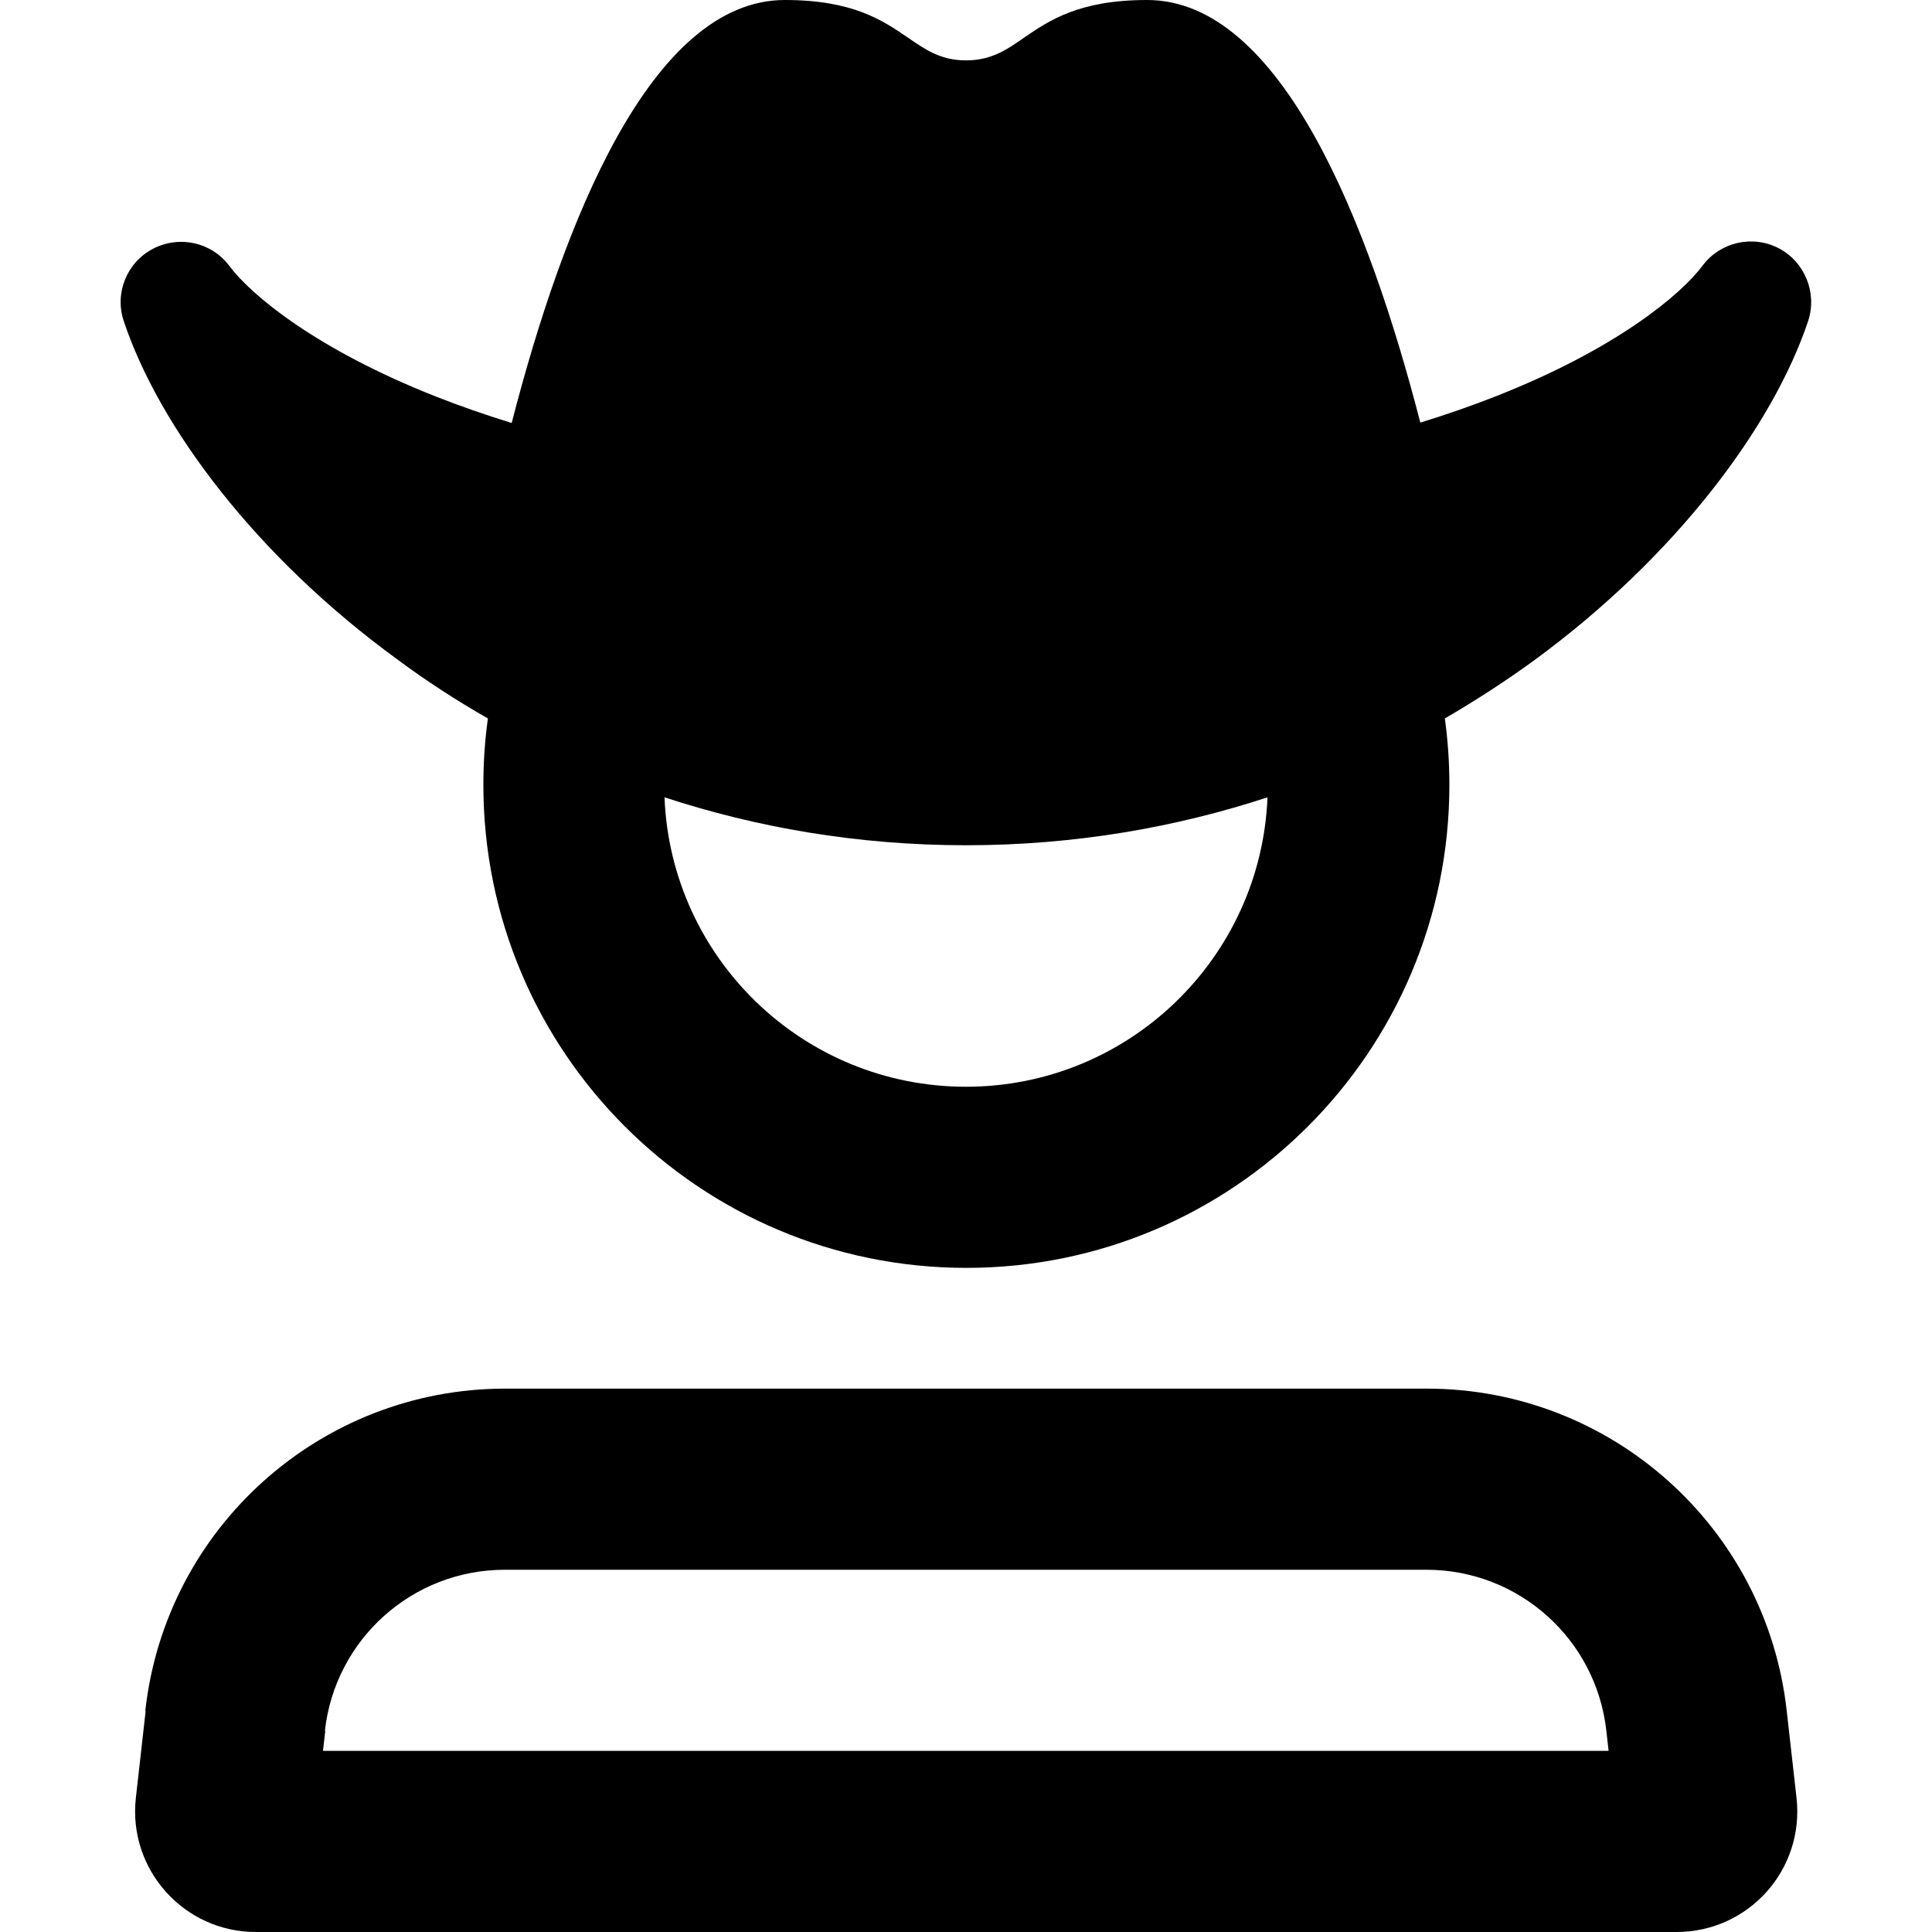 <svg xmlns="http://www.w3.org/2000/svg" width="24" height="24" viewBox="0 0 448 512"><path d="M208.5 9.9c4.8 3.3 8.8 6.1 15.5 6.1s10.8-2.8 15.5-6.1C246.1 5.4 254 0 272 0c35.6 0 58.8 59.3 72.4 112c7.1-2.2 13.7-4.5 19.8-6.9c32.4-12.7 49.4-27.2 55-34.7c4.7-6.3 13.3-8.2 20.2-4.6s10.2 11.8 7.8 19.2c-9.3 27.9-35 62.4-72.5 89.9c-7.4 5.4-15.4 10.6-23.8 15.5c.8 5.8 1.2 11.6 1.2 17.6c0 70.7-57.3 128-128 128s-128-57.3-128-128c0-6 .4-11.9 1.2-17.6c-8.4-4.8-16.4-10-23.8-15.5C35.8 147.5 10.1 113 .8 85.1c-2.5-7.4 .8-15.6 7.8-19.2s15.5-1.7 20.2 4.6c5.6 7.5 22.7 22 55 34.7c6.1 2.4 12.7 4.7 19.8 6.9C117.2 59.3 140.4 0 176 0c18 0 25.9 5.4 32.5 9.9zM224 224c-29 0-55.8-4.8-79.9-12.7c1.7 42.7 36.8 76.7 79.9 76.7s78.2-34.1 79.9-76.7C279.8 219.2 253 224 224 224zM54.2 458.7l-.6 5.3 340.7 0-.6-5.3c-2.7-24.3-23.2-42.7-47.7-42.7l-244.2 0c-24.5 0-45 18.4-47.7 42.7zM6.5 453.4C11.9 404.8 53 368 101.9 368l244.2 0c48.9 0 90 36.8 95.4 85.4l2.6 23.1c2.1 19-12.7 35.5-31.8 35.5L35.8 512c-19.1 0-33.9-16.6-31.8-35.5l2.6-23.1z"/></svg>